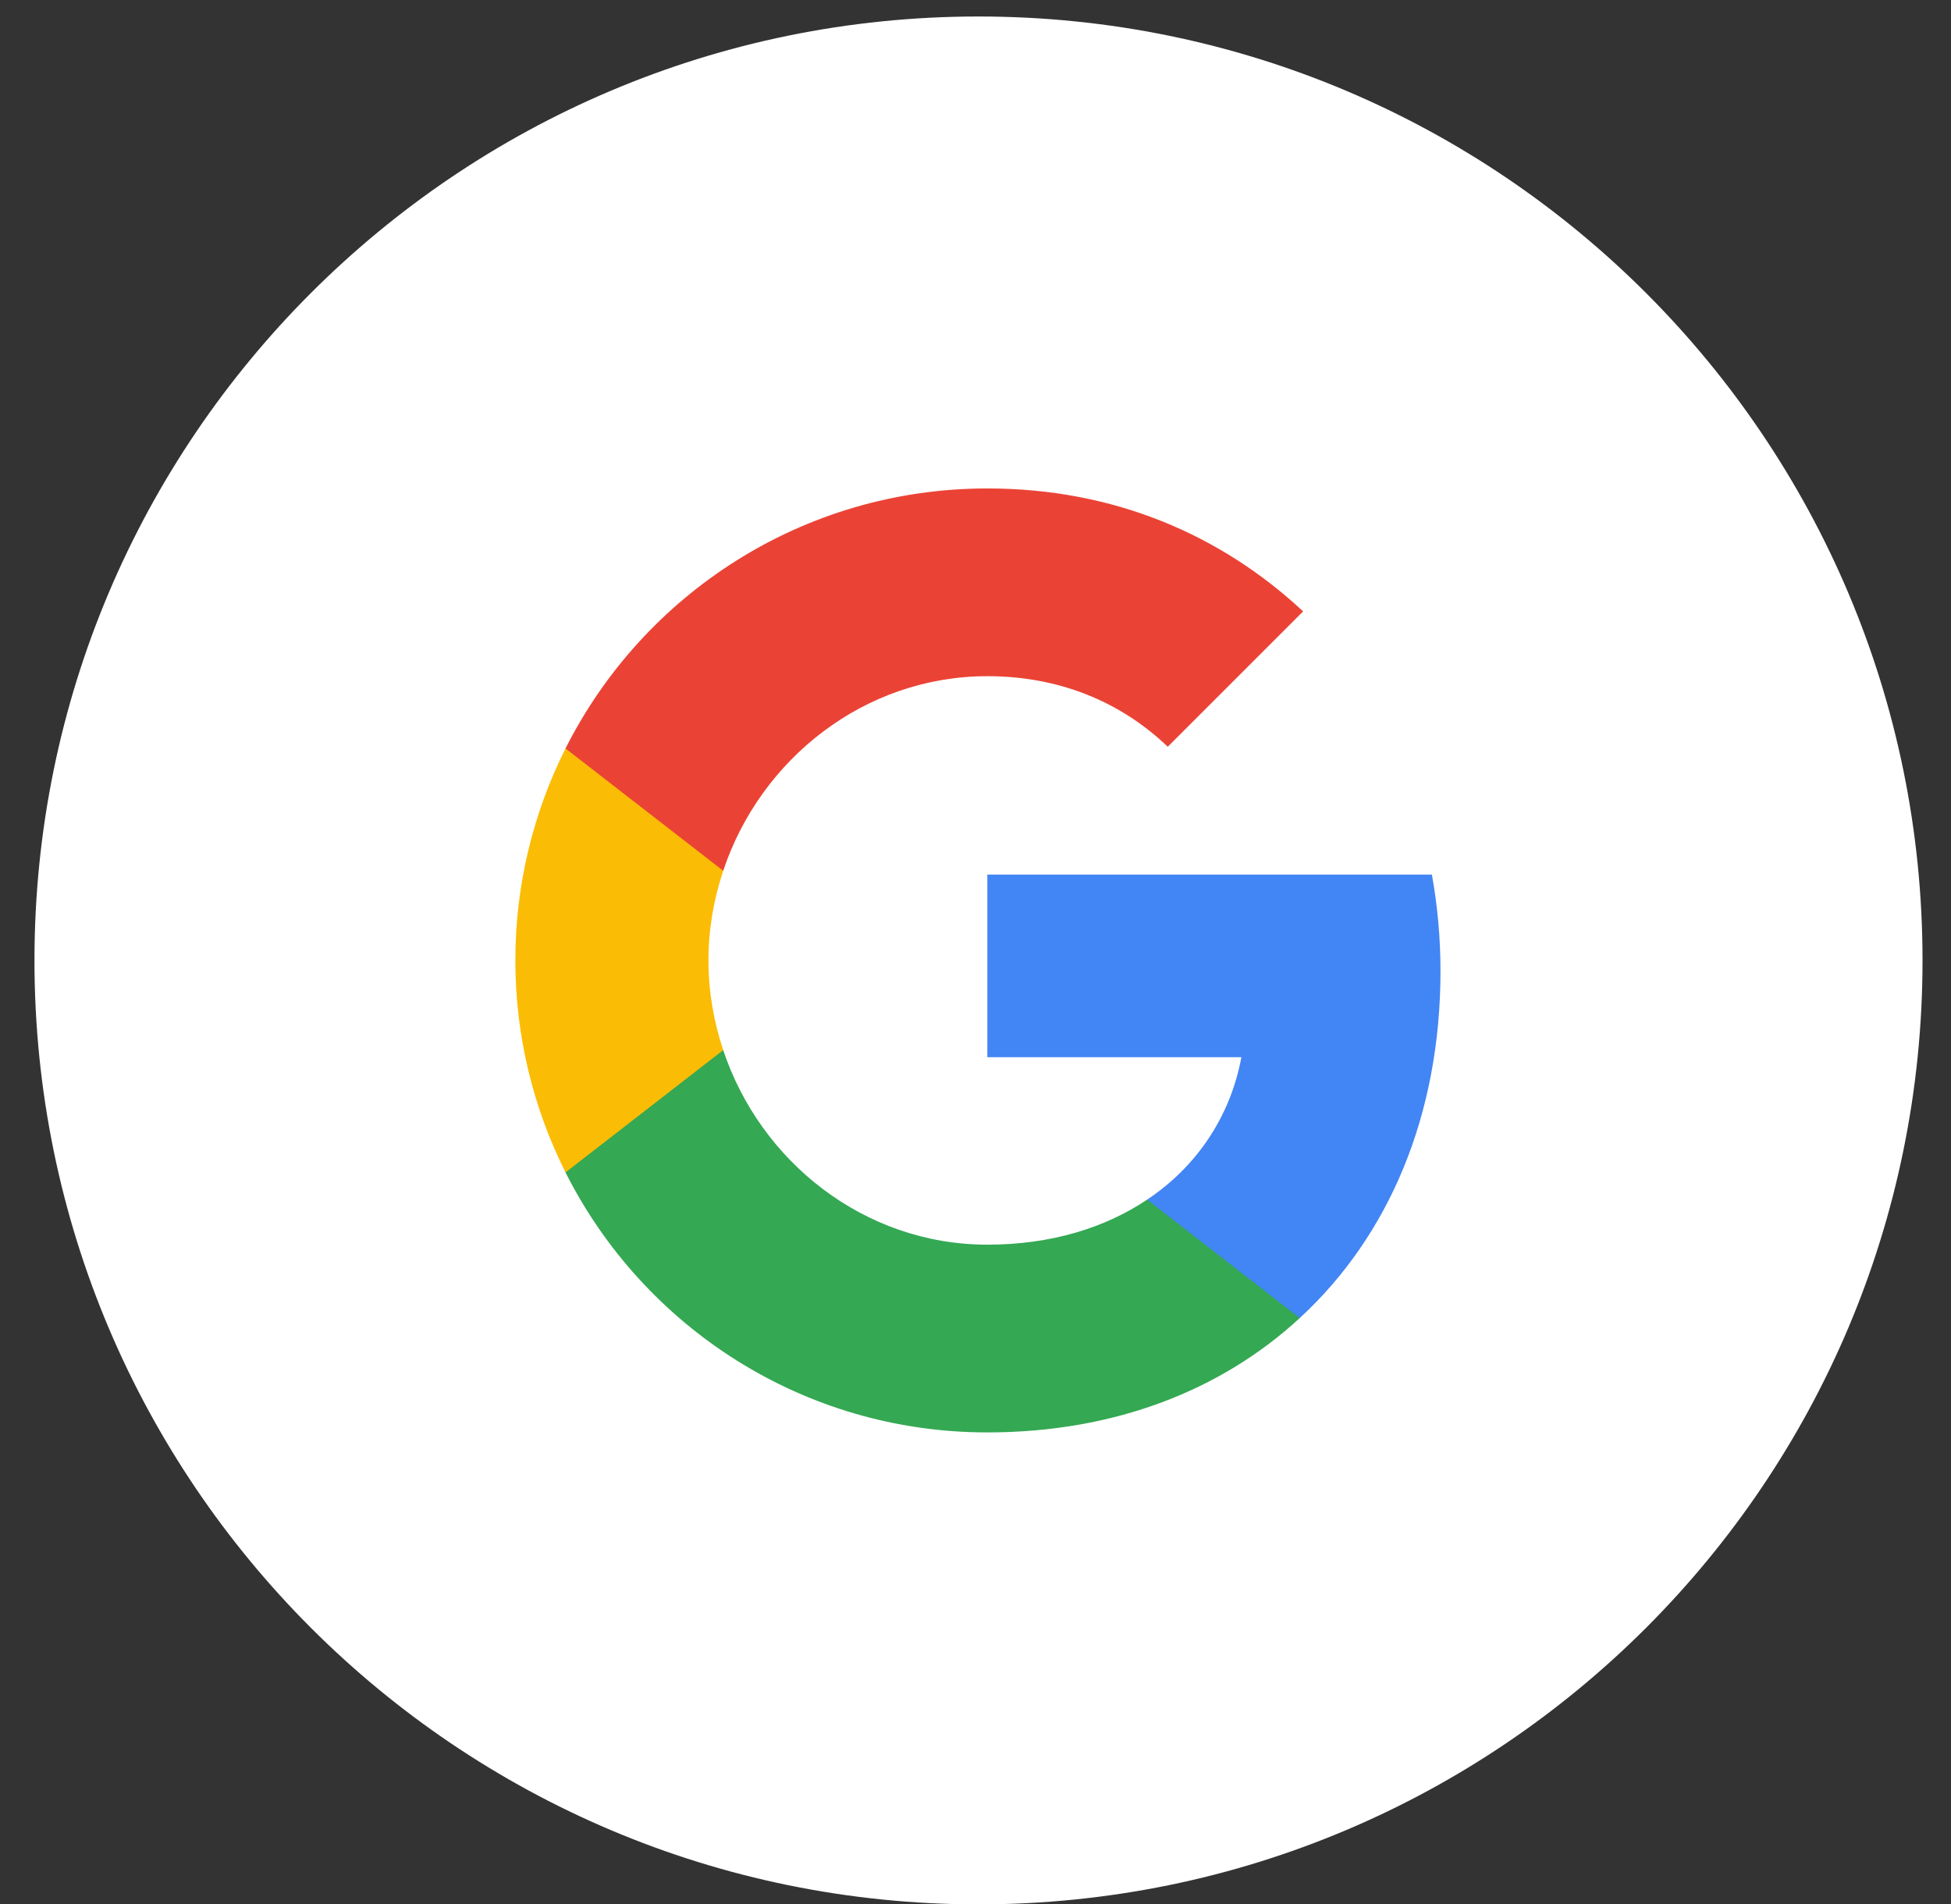 <svg width="42" height="41" viewBox="0 0 42 41" fill="none" xmlns="http://www.w3.org/2000/svg">
<rect x="0" y="0" width="42" height="41" fill="#333333" stroke="none"/>
<path d="M41.387 20.677C41.387 9.454 32.288 0.355 21.064 0.355C9.841 0.355 0.742 9.454 0.742 20.677C0.742 31.901 9.841 41 21.064 41C32.288 41 41.387 31.901 41.387 20.677Z" fill="white"/>
<path fill-rule="evenodd" clip-rule="evenodd" d="M31.01 20.908C31.01 20.188 30.945 19.495 30.825 18.83H21.255V22.761H26.724C26.488 24.031 25.772 25.107 24.696 25.827V28.377H27.98C29.901 26.608 31.01 24.003 31.01 20.908Z" fill="#4285F4"/>
<path fill-rule="evenodd" clip-rule="evenodd" d="M21.255 30.839C23.998 30.839 26.298 29.929 27.98 28.377L24.695 25.827C23.786 26.437 22.622 26.797 21.255 26.797C18.608 26.797 16.368 25.01 15.569 22.608H12.174V25.241C13.846 28.562 17.282 30.839 21.255 30.839Z" fill="#34A853"/>
<path fill-rule="evenodd" clip-rule="evenodd" d="M15.569 22.608C15.366 21.998 15.251 21.347 15.251 20.677C15.251 20.008 15.366 19.356 15.569 18.747V16.114H12.174C11.486 17.486 11.094 19.038 11.094 20.677C11.094 22.317 11.486 23.869 12.174 25.241L15.569 22.608Z" fill="#FBBC05"/>
<path fill-rule="evenodd" clip-rule="evenodd" d="M21.255 14.558C22.746 14.558 24.086 15.07 25.139 16.077L28.053 13.163C26.294 11.523 23.993 10.516 21.255 10.516C17.282 10.516 13.846 12.793 12.174 16.114L15.569 18.747C16.368 16.345 18.608 14.558 21.255 14.558Z" fill="#EA4335"/>
</svg>

